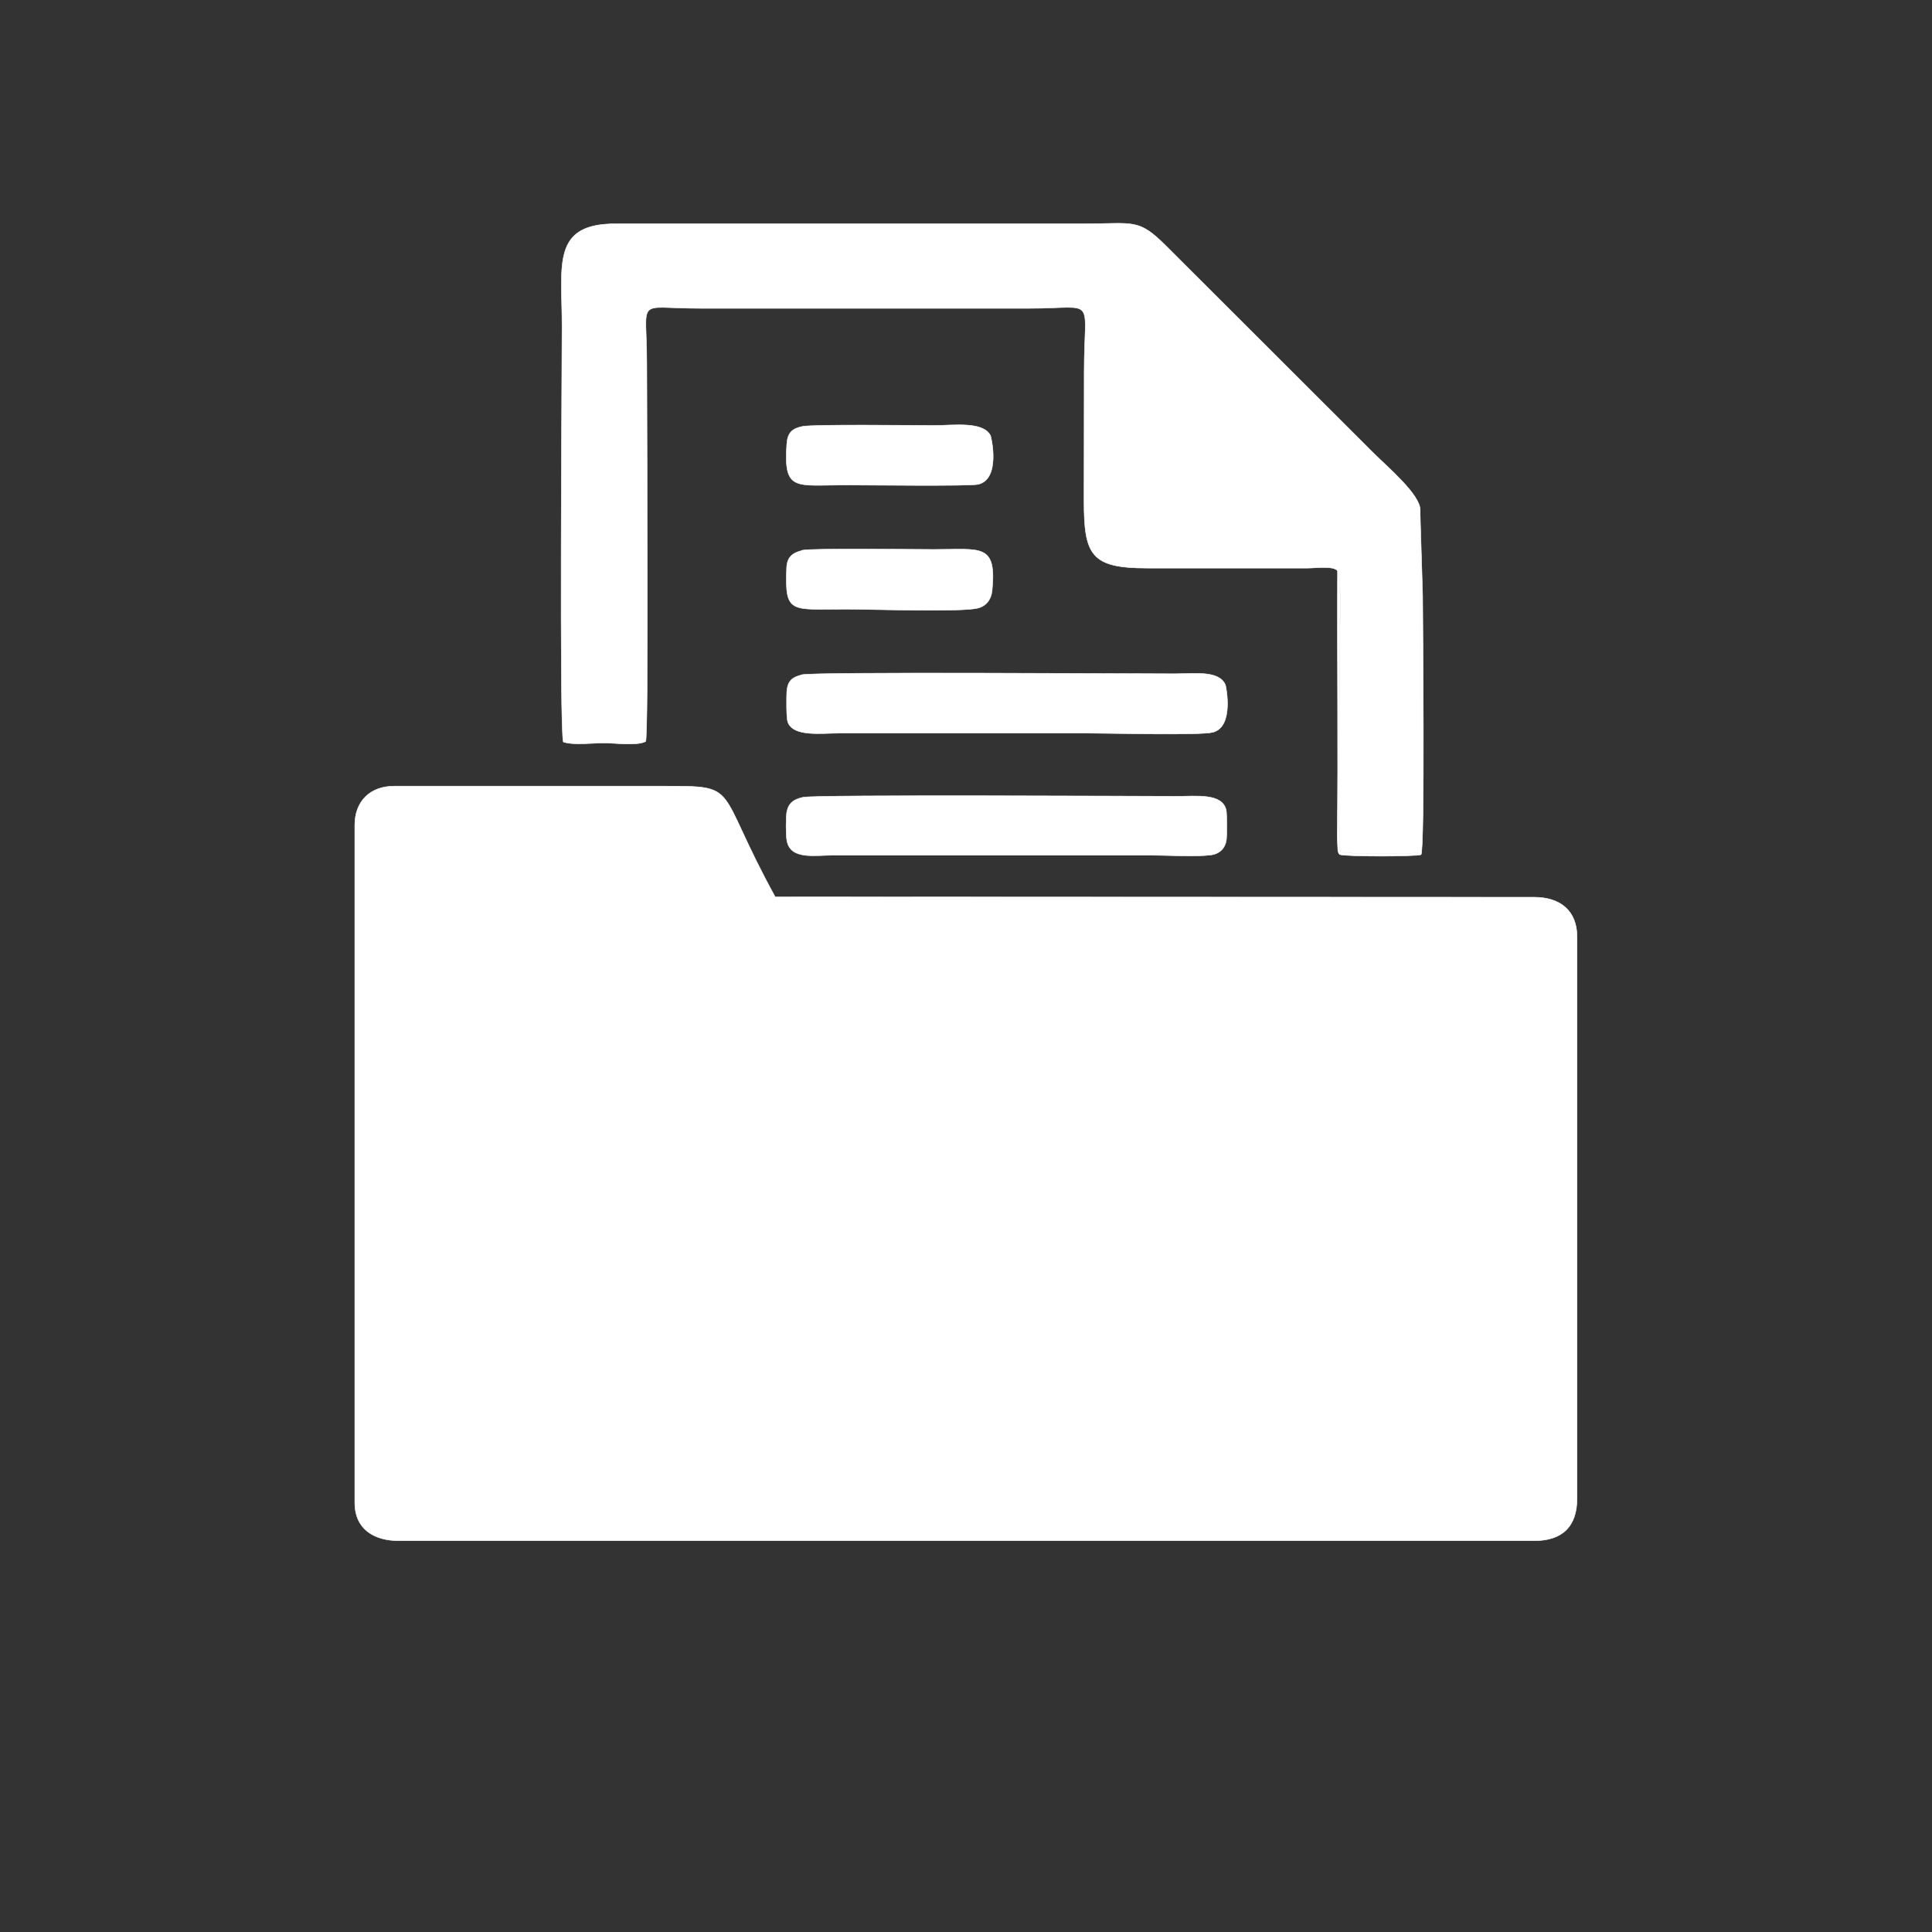<?xml version="1.0" encoding="UTF-8"?>
<!DOCTYPE svg PUBLIC "-//W3C//DTD SVG 1.1//EN" "http://www.w3.org/Graphics/SVG/1.1/DTD/svg11.dtd">
<!-- Creator: CorelDRAW 2017 -->
<svg xmlns="http://www.w3.org/2000/svg" xml:space="preserve" width="11.811in" height="11.811in" version="1.1" style="shape-rendering:geometricPrecision; text-rendering:geometricPrecision; image-rendering:optimizeQuality; fill-rule:evenodd; clip-rule:evenodd"
viewBox="0 0 11811 11811"
 xmlns:xlink="http://www.w3.org/1999/xlink">
 <rect x="0" y="0" width="11811" height="11811" fill="#333333" stroke="none"/>
 <defs>
  <style type="text/css">
   <![CDATA[
    .str0 {stroke:white;stroke-width:3}
    .fil0 {fill:white}
   ]]>
  </style>
 </defs>
 <g id="Layer_x0020_1">
  <path class="fil0 str0" d="M2169 5044l0 4144c0,155 112,231 270,231l6940 0c172,0 262,-87 262,-259l0 -3433c0,-159 -103,-242 -262,-242l-4640 -2c-376,-684 -205,-677 -692,-677l-1637 0c-150,0 -241,95 -241,238z"/>
  <path class="fil0 str0" d="M8177 3489c27,34 13,381 13,423 0,201 -12,1252 5,1296 36,14 432,16 484,3l3 -2092c3,-92 -197,-262 -280,-344l-1273 -1271c-171,-171 -195,-136 -501,-136l-2862 0c-396,-1 -330,251 -330,628 0,273 -17,2481 8,2540 64,21 173,6 248,6 72,0 199,19 255,-9 19,-20 7,-1973 7,-2312 0,-413 -76,-336 327,-336 112,0 224,0 337,0l1674 0c420,0 336,-85 336,392l-1 786c0,332 44,410 386,410l982 0c50,0 160,-16 183,18z"/>
  <path class="fil0 str0" d="M4900 4126c-55,14 -85,34 -90,103 -2,32 -3,160 6,185 34,92 203,68 315,68l1525 0c125,0 688,15 761,-6 129,-37 77,-281 75,-287 -36,-93 -193,-70 -311,-70 -256,0 -2203,-13 -2280,6z"/>
  <path class="fil0 str0" d="M4910 4874c-56,12 -89,34 -100,90 -6,32 -6,145 1,177 23,117 169,87 292,87l1918 0c105,0 285,11 381,-1 54,-7 88,-42 95,-91 4,-25 4,-162 -1,-184 -24,-104 -182,-84 -297,-84 -183,0 -2210,-11 -2289,6z"/>
  <path class="fil0 str0" d="M4905 3365c-63,15 -93,43 -96,106 -12,285 25,253 360,253 146,0 710,19 808,-6 51,-13 82,-51 88,-107 29,-291 -67,-252 -354,-252 -112,0 -754,-8 -807,5z"/>
  <path class="fil0 str0" d="M4905 2607c-62,13 -90,38 -95,107 -21,293 53,251 359,251 114,0 755,8 810,-4 140,-31 81,-289 76,-299 -47,-88 -228,-61 -343,-61 -123,0 -740,-8 -807,6z"/>
  <path class="fil0 str0" d="M8177 3489c-3,541 5,1090 -2,1630l4 83c6,19 3,12 11,22 34,13 459,13 497,1 25,-20 10,-1501 10,-1584l-16 -522 -3 2092c-52,13 -448,12 -484,-3 -17,-44 -5,-1095 -5,-1296 0,-43 14,-389 -13,-423z"/>
 </g>
</svg>
